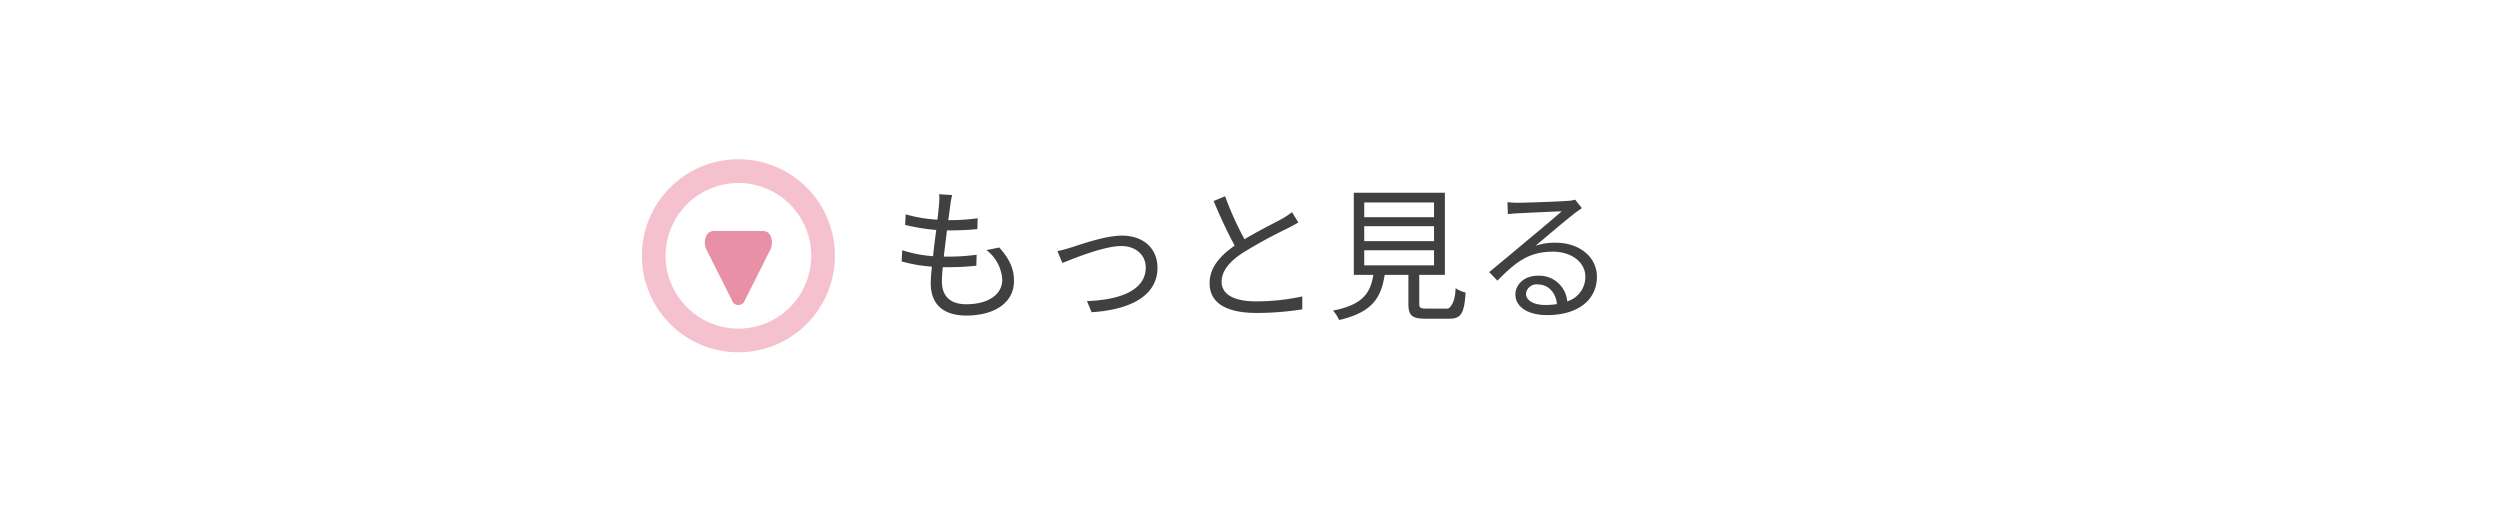 <svg xmlns="http://www.w3.org/2000/svg" xmlns:xlink="http://www.w3.org/1999/xlink" width="518" height="108" viewBox="0 0 518 108">
  <defs>
    <filter id="長方形_367" x="0" y="0" width="518" height="108" filterUnits="userSpaceOnUse">
      <feOffset dy="3" input="SourceAlpha"/>
      <feGaussianBlur stdDeviation="3" result="blur"/>
      <feFlood flood-opacity="0.161"/>
      <feComposite operator="in" in2="blur"/>
      <feComposite in="SourceGraphic"/>
    </filter>
  </defs>
  <g id="グループ_1384" data-name="グループ 1384" transform="translate(-3820 2742.367)">
    <g id="グループ_1383" data-name="グループ 1383">
      <g transform="matrix(1, 0, 0, 1, 3820, -2742.37)" filter="url(#長方形_367)">
        <rect id="長方形_367-2" data-name="長方形 367" width="500" height="90" rx="10" transform="translate(9 6)" fill="#fff"/>
      </g>
      <g id="play-movie-button-with-a-triangle-in-a-circle" transform="translate(3993 -2709.371) rotate(90)">
        <g id="グループ_1334" data-name="グループ 1334" transform="translate(0.004)">
          <path id="パス_2279" data-name="パス 2279" d="M182.661,113.353l-10.529-5.291a3.322,3.322,0,0,0-2.5-.136,1.715,1.715,0,0,0-1.311,1.481v10.582a1.714,1.714,0,0,0,1.311,1.48,3.3,3.3,0,0,0,1.09.181,3.175,3.175,0,0,0,1.412-.317l10.529-5.291a1.408,1.408,0,0,0,0-2.689Z" transform="translate(-153.453 -94.697)" fill="#e890a5"/>
          <path id="パス_2280" data-name="パス 2280" d="M20,0A20,20,0,1,0,40,20,20.023,20.023,0,0,0,20,0Zm0,35.086A15.085,15.085,0,1,1,35.09,20,15.1,15.1,0,0,1,20,35.086Z" transform="translate(-0.004)" fill="#f6c1cf"/>
        </g>
      </g>
      <path id="パス_2336" data-name="パス 2336" d="M13.29-23.58l-2.7-.18a10.291,10.291,0,0,1-.03,2.13c-.06.87-.18,1.95-.33,3.15a29.746,29.746,0,0,1-6.57-1.11L3.54-17.4a41.375,41.375,0,0,0,6.45,1.05c-.24,1.77-.48,3.66-.66,5.43a26.773,26.773,0,0,1-6.39-1.23L2.82-9.84A29.65,29.65,0,0,0,9.09-8.76c-.15,1.41-.24,2.61-.24,3.45,0,4.92,3.27,6.69,7.35,6.69,5.94,0,9.9-2.7,9.9-7.17,0-2.58-.99-4.65-3.06-6.93l-2.64.54a8.322,8.322,0,0,1,3.27,6.12c0,3.09-2.91,5.1-7.47,5.1-3.42,0-5.04-1.8-5.04-4.71,0-.72.06-1.77.18-2.97h1.08a54.341,54.341,0,0,0,5.88-.3l.06-2.28a44.12,44.12,0,0,1-6.24.39h-.57c.21-1.77.45-3.66.66-5.43h.21c2.43,0,4.17-.09,6.09-.27l.06-2.25a40.455,40.455,0,0,1-6.09.39c.18-1.26.33-2.31.42-3.09A16.744,16.744,0,0,1,13.29-23.58ZM35.1-11.97l1.02,2.46c1.92-.75,8.49-3.51,12.21-3.51,3.06,0,5.07,1.92,5.07,4.44,0,4.89-5.7,6.75-12.18,6.96L42.18.69c8.1-.51,13.65-3.45,13.65-9.21,0-4.11-3.06-6.66-7.32-6.66-3.54,0-8.46,1.8-10.59,2.46A28.233,28.233,0,0,1,35.1-11.97ZM69.84-23.34l-2.37.99a100.543,100.543,0,0,0,4.35,9.24c-3.21,2.25-5.19,4.68-5.19,7.77,0,4.5,4.08,6.18,9.72,6.18A59.057,59.057,0,0,0,85.83.09V-2.58a44.638,44.638,0,0,1-9.6,1.02c-4.74,0-7.11-1.56-7.11-4.05,0-2.28,1.68-4.26,4.47-6.06a99.662,99.662,0,0,1,9.12-4.98c.87-.45,1.62-.84,2.31-1.26L83.7-20.04a16.386,16.386,0,0,1-2.13,1.41c-1.65.9-4.89,2.49-7.71,4.2A64.6,64.6,0,0,1,69.84-23.34ZM98.67-12.15h14.46v3.12H98.67Zm0-4.98h14.46v3.09H98.67Zm0-4.92h14.46v3.06H98.67ZM111.6-.06c-1.29,0-1.53-.15-1.53-1.02V-7.05h5.31V-24.06H96.51V-7.05h4.05C99.93-3.21,98.34-.87,92.19.36a6.209,6.209,0,0,1,1.26,1.95c6.81-1.56,8.73-4.56,9.45-9.36h4.92v6c0,2.43.75,3.09,3.57,3.09h4.83c2.52,0,3.18-1.08,3.45-5.43a6.119,6.119,0,0,1-2.07-.9c-.12,3.69-1.56,4.23-1.56,4.23Zm20.58-3.09a2.192,2.192,0,0,1,2.4-1.92c2.28,0,3.78,1.71,4.02,4.08a15.4,15.4,0,0,1-2.43.18C133.83-.81,132.18-1.71,132.18-3.15Zm-3.84-18.96.09,2.49c.63-.09,1.32-.15,1.98-.18,1.59-.09,7.59-.36,9.18-.42-1.53,1.35-5.28,4.5-6.96,5.88-1.74,1.47-5.58,4.68-8.07,6.72l1.71,1.77c3.81-3.87,6.48-6,11.49-6,3.9,0,6.72,2.22,6.72,5.16a5.269,5.269,0,0,1-3.75,5.13,5.808,5.808,0,0,0-6.12-5.31c-2.79,0-4.62,1.83-4.62,3.9,0,2.49,2.49,4.26,6.57,4.26,6.36,0,10.32-3.12,10.32-7.95,0-4.05-3.57-7.05-8.55-7.05a12.7,12.7,0,0,0-4.17.63c2.34-1.95,6.42-5.43,7.92-6.57.54-.45,1.14-.84,1.68-1.23l-1.38-1.74a7.074,7.074,0,0,1-1.62.24c-1.59.15-8.73.39-10.29.39A17.887,17.887,0,0,1,128.34-22.11Z" transform="translate(4004 -2678.367)" fill="rgba(0,0,0,0.75)"/>
    </g>
  </g>
</svg>
